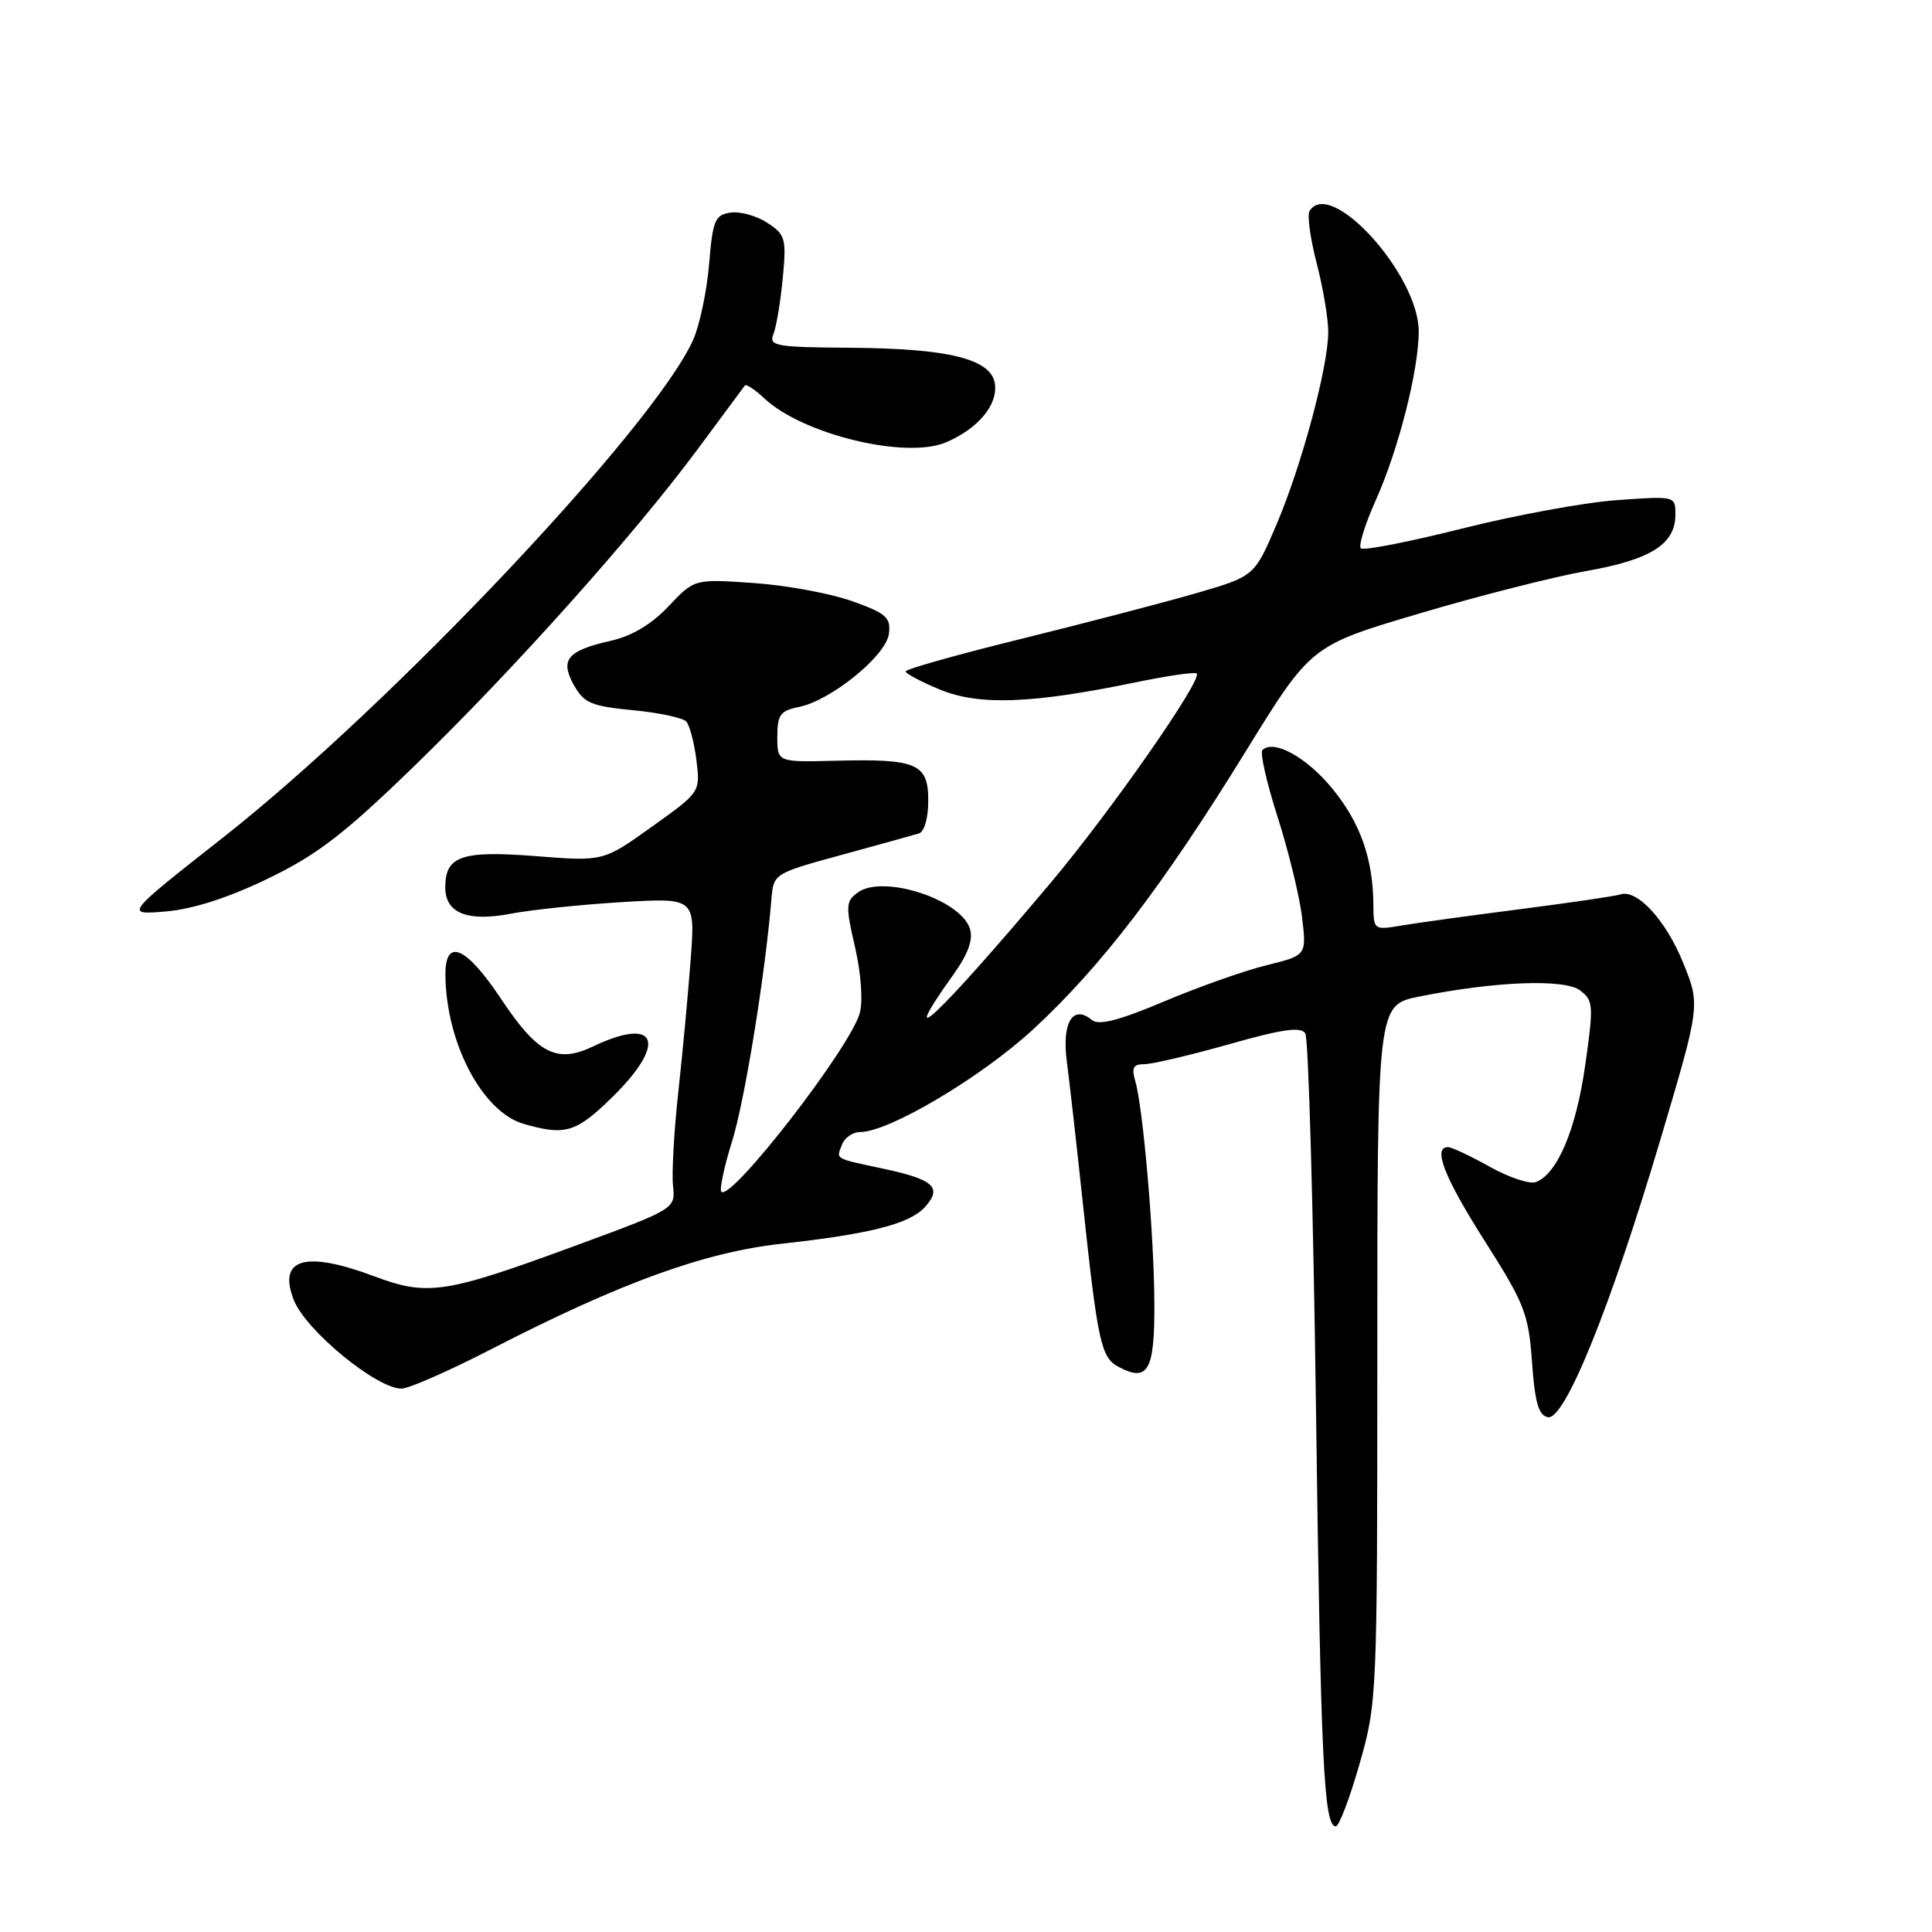 <?xml version="1.0" encoding="UTF-8" standalone="no"?>
<!DOCTYPE svg PUBLIC "-//W3C//DTD SVG 1.1//EN" "http://www.w3.org/Graphics/SVG/1.1/DTD/svg11.dtd" >
<svg xmlns="http://www.w3.org/2000/svg" xmlns:xlink="http://www.w3.org/1999/xlink" version="1.1" viewBox="0 0 256 256">
 <g >
 <path fill="currentColor"
d=" M 180.14 233.75 C 182.47 225.62 182.50 224.85 182.50 179.34 C 182.50 133.18 182.50 133.18 188.00 132.06 C 198.06 130.03 207.31 129.67 209.38 131.24 C 211.13 132.57 211.18 133.22 210.04 141.21 C 208.84 149.67 206.36 155.54 203.52 156.63 C 202.71 156.94 199.95 156.03 197.40 154.60 C 194.84 153.17 192.35 152.00 191.87 152.00 C 189.81 152.00 191.37 156.00 196.75 164.46 C 202.02 172.75 202.54 174.08 203.00 180.49 C 203.38 185.86 203.87 187.55 205.11 187.79 C 207.34 188.21 213.42 173.19 220.06 150.84 C 225.30 133.18 225.30 133.18 223.02 127.56 C 220.74 121.92 216.90 117.76 214.69 118.52 C 214.03 118.74 208.10 119.61 201.50 120.46 C 194.90 121.31 187.81 122.28 185.75 122.63 C 182.03 123.26 182.00 123.23 181.98 119.88 C 181.93 113.77 180.25 109.02 176.53 104.48 C 173.13 100.33 168.75 97.92 167.28 99.39 C 166.93 99.73 167.84 103.72 169.29 108.26 C 170.74 112.79 172.20 118.77 172.53 121.54 C 173.13 126.59 173.13 126.59 167.82 127.90 C 164.89 128.62 158.78 130.78 154.22 132.71 C 148.26 135.22 145.60 135.91 144.69 135.16 C 142.16 133.05 140.68 135.49 141.36 140.65 C 141.71 143.32 142.67 151.76 143.48 159.42 C 145.46 177.89 145.89 179.87 148.19 181.10 C 152.11 183.20 153.00 181.64 152.96 172.78 C 152.93 163.70 151.47 146.81 150.43 143.25 C 149.91 141.48 150.17 141.00 151.63 141.01 C 152.66 141.01 157.71 139.82 162.85 138.37 C 169.97 136.35 172.39 136.01 172.96 136.94 C 173.38 137.61 174.01 159.84 174.37 186.33 C 175.00 233.40 175.41 242.00 177.00 242.00 C 177.43 242.00 178.84 238.29 180.14 233.75 Z  M 65.26 178.69 C 82.16 169.99 93.33 165.93 103.50 164.81 C 115.31 163.51 120.53 162.17 122.55 159.95 C 124.88 157.37 123.77 156.31 117.23 154.90 C 110.37 153.42 110.81 153.67 111.58 151.64 C 111.93 150.74 113.01 150.00 113.97 150.00 C 117.81 150.00 130.09 142.70 136.99 136.31 C 146.00 127.96 154.06 117.41 165.09 99.52 C 173.71 85.54 173.71 85.54 188.11 81.28 C 196.02 78.93 205.99 76.40 210.26 75.65 C 218.74 74.16 222.00 72.09 222.00 68.20 C 222.00 65.72 221.99 65.72 214.25 66.27 C 209.99 66.57 200.75 68.27 193.72 70.04 C 186.68 71.81 180.66 72.99 180.32 72.65 C 179.98 72.32 180.88 69.43 182.32 66.23 C 185.31 59.55 187.96 49.13 187.99 43.95 C 188.02 36.43 176.29 23.48 173.52 27.96 C 173.19 28.49 173.62 31.60 174.46 34.86 C 175.31 38.12 176.00 42.22 176.00 43.98 C 176.00 48.59 172.48 61.68 169.12 69.56 C 166.21 76.37 166.21 76.37 158.36 78.64 C 154.04 79.89 143.64 82.60 135.25 84.67 C 126.86 86.74 120.00 88.67 120.00 88.97 C 120.01 89.26 122.07 90.35 124.59 91.39 C 129.76 93.51 136.74 93.25 150.44 90.42 C 154.69 89.54 158.34 89.01 158.57 89.24 C 159.37 90.04 147.15 107.56 139.20 117.00 C 124.31 134.68 118.42 140.23 126.34 129.12 C 128.30 126.37 128.97 124.49 128.52 123.06 C 127.28 119.16 116.98 115.83 113.66 118.26 C 112.06 119.43 112.03 120.03 113.30 125.52 C 114.10 128.99 114.36 132.65 113.92 134.25 C 112.68 138.80 96.87 159.20 95.58 157.92 C 95.31 157.64 95.94 154.64 97.00 151.25 C 98.68 145.86 101.38 129.23 102.22 119.12 C 102.50 115.76 102.55 115.73 111.50 113.28 C 116.45 111.93 121.06 110.65 121.75 110.44 C 122.48 110.22 123.00 108.40 123.00 106.10 C 123.00 101.17 121.52 100.53 110.75 100.80 C 103.00 101.00 103.00 101.00 103.00 97.62 C 103.00 94.71 103.39 94.17 105.85 93.68 C 110.11 92.83 117.45 86.86 117.79 83.96 C 118.05 81.81 117.42 81.26 112.86 79.64 C 109.98 78.62 104.11 77.54 99.82 77.25 C 92.01 76.71 92.01 76.71 88.59 80.33 C 86.35 82.71 83.74 84.27 80.97 84.90 C 75.17 86.20 74.16 87.41 76.05 90.79 C 77.38 93.16 78.36 93.58 83.84 94.10 C 87.28 94.43 90.47 95.11 90.93 95.60 C 91.38 96.10 91.99 98.40 92.28 100.73 C 92.80 104.96 92.80 104.96 86.37 109.55 C 79.94 114.15 79.94 114.15 70.98 113.44 C 61.15 112.68 59.00 113.42 59.00 117.59 C 59.00 121.00 61.95 122.18 67.69 121.07 C 70.34 120.56 76.92 119.87 82.32 119.54 C 92.14 118.95 92.14 118.95 91.51 127.22 C 91.17 131.78 90.43 139.68 89.87 144.79 C 89.31 149.89 89.00 155.45 89.18 157.13 C 89.50 160.18 89.50 160.18 76.14 165.10 C 58.95 171.42 56.67 171.77 49.57 169.11 C 40.41 165.68 36.78 166.76 38.93 172.26 C 40.50 176.28 49.89 184.00 53.20 184.00 C 54.17 184.00 59.59 181.61 65.26 178.69 Z  M 81.22 145.29 C 88.47 138.14 87.05 134.62 78.56 138.67 C 73.77 140.95 71.24 139.64 66.38 132.34 C 61.75 125.38 58.99 124.20 59.02 129.18 C 59.09 138.16 63.90 147.33 69.39 148.92 C 74.92 150.52 76.35 150.08 81.22 145.29 Z  M 35.50 116.42 C 42.04 113.26 45.58 110.54 54.87 101.53 C 68.10 88.69 84.01 70.90 92.46 59.50 C 95.72 55.10 98.52 51.31 98.70 51.08 C 98.87 50.85 100.02 51.61 101.27 52.78 C 106.35 57.56 120.00 60.87 125.33 58.62 C 129.59 56.81 132.23 53.66 131.83 50.86 C 131.36 47.57 125.76 46.17 112.64 46.08 C 102.72 46.01 101.85 45.85 102.49 44.25 C 102.87 43.29 103.43 39.96 103.72 36.86 C 104.22 31.62 104.07 31.09 101.69 29.53 C 100.27 28.60 98.08 27.99 96.81 28.17 C 94.74 28.47 94.44 29.16 93.96 35.00 C 93.66 38.58 92.71 43.08 91.86 45.00 C 86.74 56.50 51.84 93.46 29.50 111.02 C 16.50 121.24 16.50 121.24 22.00 120.77 C 25.59 120.46 30.28 118.95 35.50 116.42 Z "/>
</g>
</svg>